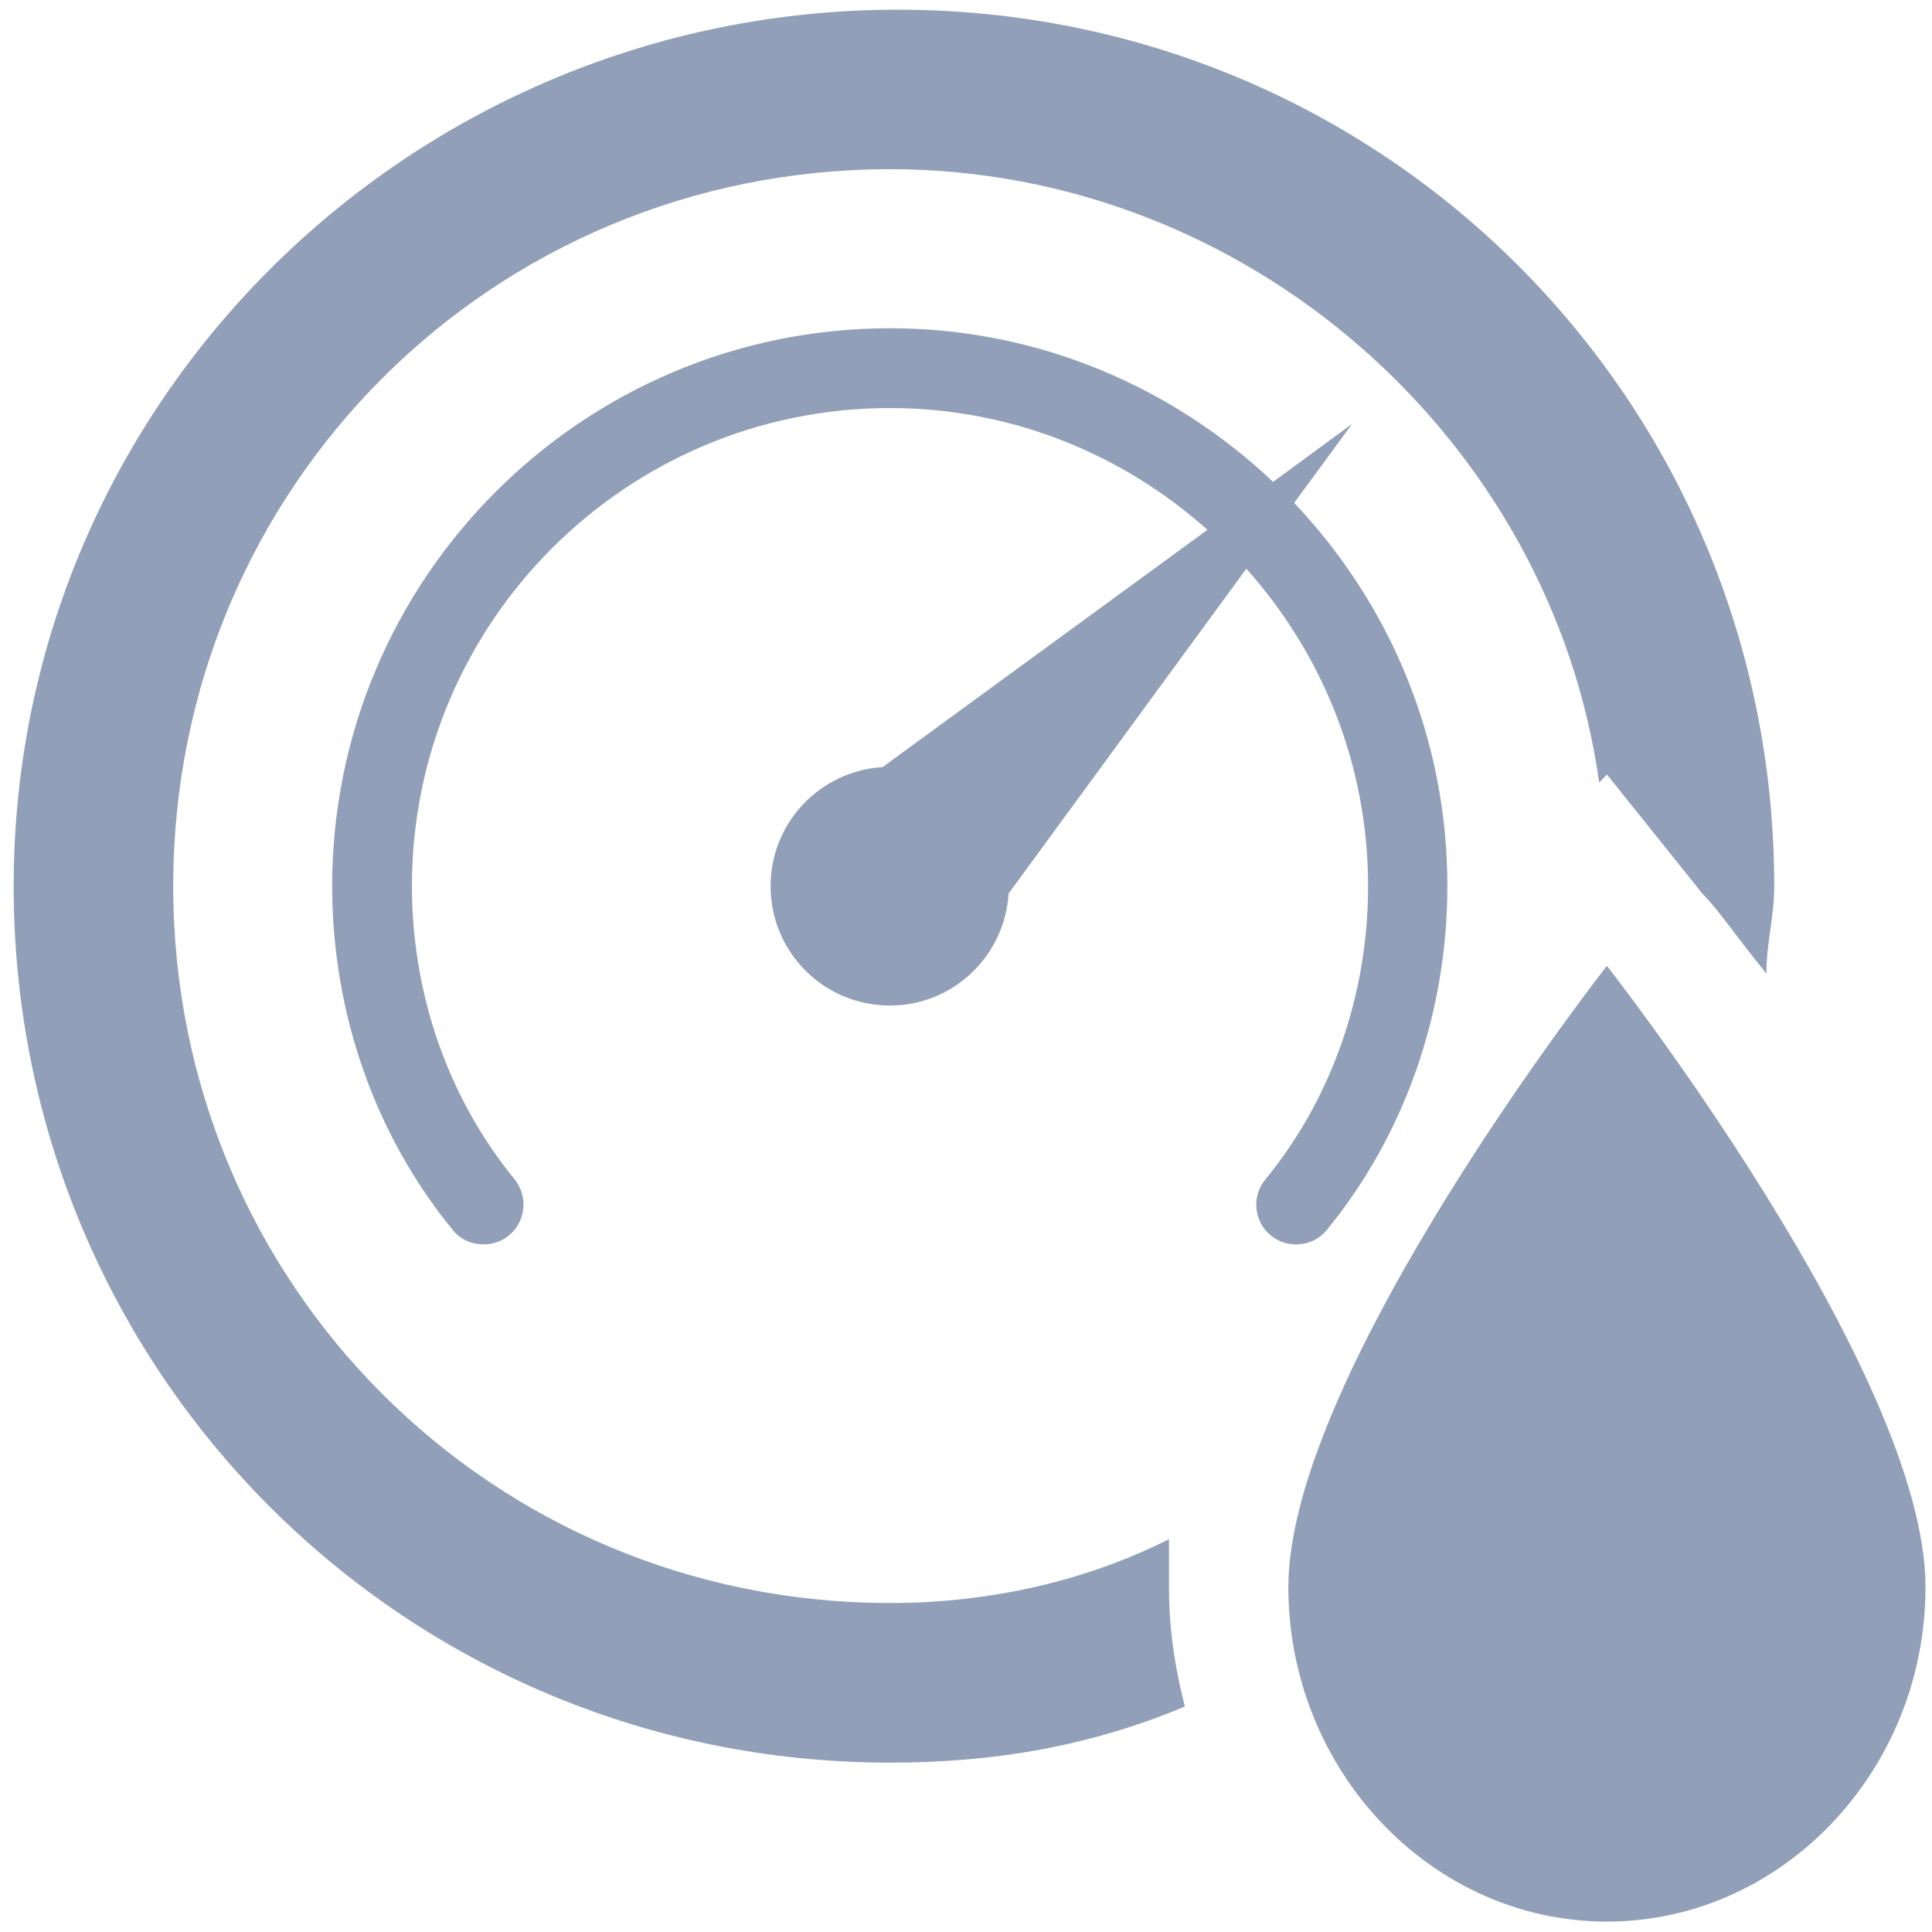 <?xml version="1.0" encoding="UTF-8" standalone="no"?>
<!-- Created with Inkscape (http://www.inkscape.org/) -->

<svg
   xmlns:dc="http://purl.org/dc/elements/1.1/"
   xmlns:cc="http://creativecommons.org/ns#"
   xmlns:rdf="http://www.w3.org/1999/02/22-rdf-syntax-ns#"
   xmlns:svg="http://www.w3.org/2000/svg"
   xmlns="http://www.w3.org/2000/svg"
   xmlns:sodipodi="http://sodipodi.sourceforge.net/DTD/sodipodi-0.dtd"
   xmlns:inkscape="http://www.inkscape.org/namespaces/inkscape"
   width="64px"
   height="64px"
   id="svg3936"
   version="1.1"
   inkscape:version="0.48.4 r9939"
   sodipodi:docname="New document 20">
  <defs
     id="defs3938" />
  <sodipodi:namedview
     id="base"
     pagecolor="#ffffff"
     bordercolor="#666666"
     borderopacity="1.0"
     inkscape:pageopacity="0.0"
     inkscape:pageshadow="2"
     inkscape:zoom="5.5"
     inkscape:cx="32"
     inkscape:cy="32"
     inkscape:current-layer="layer1"
     showgrid="true"
     inkscape:document-units="px"
     inkscape:grid-bbox="true"
     inkscape:window-width="1920"
     inkscape:window-height="1018"
     inkscape:window-x="0"
     inkscape:window-y="27"
     inkscape:window-maximized="1" />
  <g
     id="layer1"
     inkscape:label="Layer 1"
     inkscape:groupmode="layer">
    <g
       transform="matrix(1.048,0,0,1.048,-453.414,-52.813)"
       id="g119">
      <path
         style="fill:#919fb8"
         inkscape:connector-curvature="0"
         id="path121"
         d="m 472.817,89.447 c -0.541,-0.445 -0.614,-1.232 -0.172,-1.773 2.091,-2.545 3.246,-5.837 3.246,-9.271 0,-3.861 -1.464,-7.364 -3.849,-10.033 l -7.514,10.267 c -0.122,1.967 -1.743,3.541 -3.749,3.541 -2.09,0 -3.774,-1.684 -3.774,-3.774 0,-2.004 1.563,-3.639 3.541,-3.763 l 10.267,-7.5 c -2.669,-2.386 -6.186,-3.849 -10.033,-3.849 -8.339,0 -15.112,6.775 -15.112,15.111 0,3.434 1.156,6.717 3.247,9.271 0.431,0.541 0.357,1.328 -0.183,1.773 -0.236,0.194 -0.517,0.28 -0.801,0.28 -0.358,0 -0.729,-0.145 -0.972,-0.455 -2.459,-3 -3.812,-6.861 -3.812,-10.87 0,-9.725 7.906,-17.632 17.632,-17.632 4.684,0 8.938,1.857 12.11,4.856 l 2.496,-1.831 -1.831,2.496 c 2.999,3.16 4.843,7.414 4.843,12.111 0,4.009 -1.352,7.869 -3.811,10.87 -0.429,0.529 -1.228,0.615 -1.769,0.175 l 0,0 z m -3.22,9.6 c -2.521,1.27 -5.546,2.017 -8.816,2.017 -12.59,0 -22.659,-10.071 -22.659,-22.661 0,-12.591 10.069,-22.661 22.659,-22.661 11.323,0 20.902,8.558 22.415,19.39 l 0.245,-0.257 3.024,3.774 c 0.505,0.504 0.997,1.266 2.017,2.521 0,-1.008 0.246,-1.758 0.246,-2.767 0,-15.357 -12.332,-27.702 -27.702,-27.702 -15.357,0 -27.947,12.345 -27.947,27.702 0,15.36 12.345,27.706 27.702,27.706 3.271,0 6.295,-0.508 9.319,-1.773 -0.258,-1.009 -0.503,-2.264 -0.503,-3.775 V 99.047 z M 483.44,80.924 c 0,0 -10.069,12.839 -10.069,19.636 0,5.794 4.524,10.574 10.069,10.574 5.546,0 10.07,-4.78 10.07,-10.574 0.001,-6.797 -10.07,-19.636 -10.07,-19.636 l 0,0 z m 0,0" />
    </g>
  </g>
</svg>
